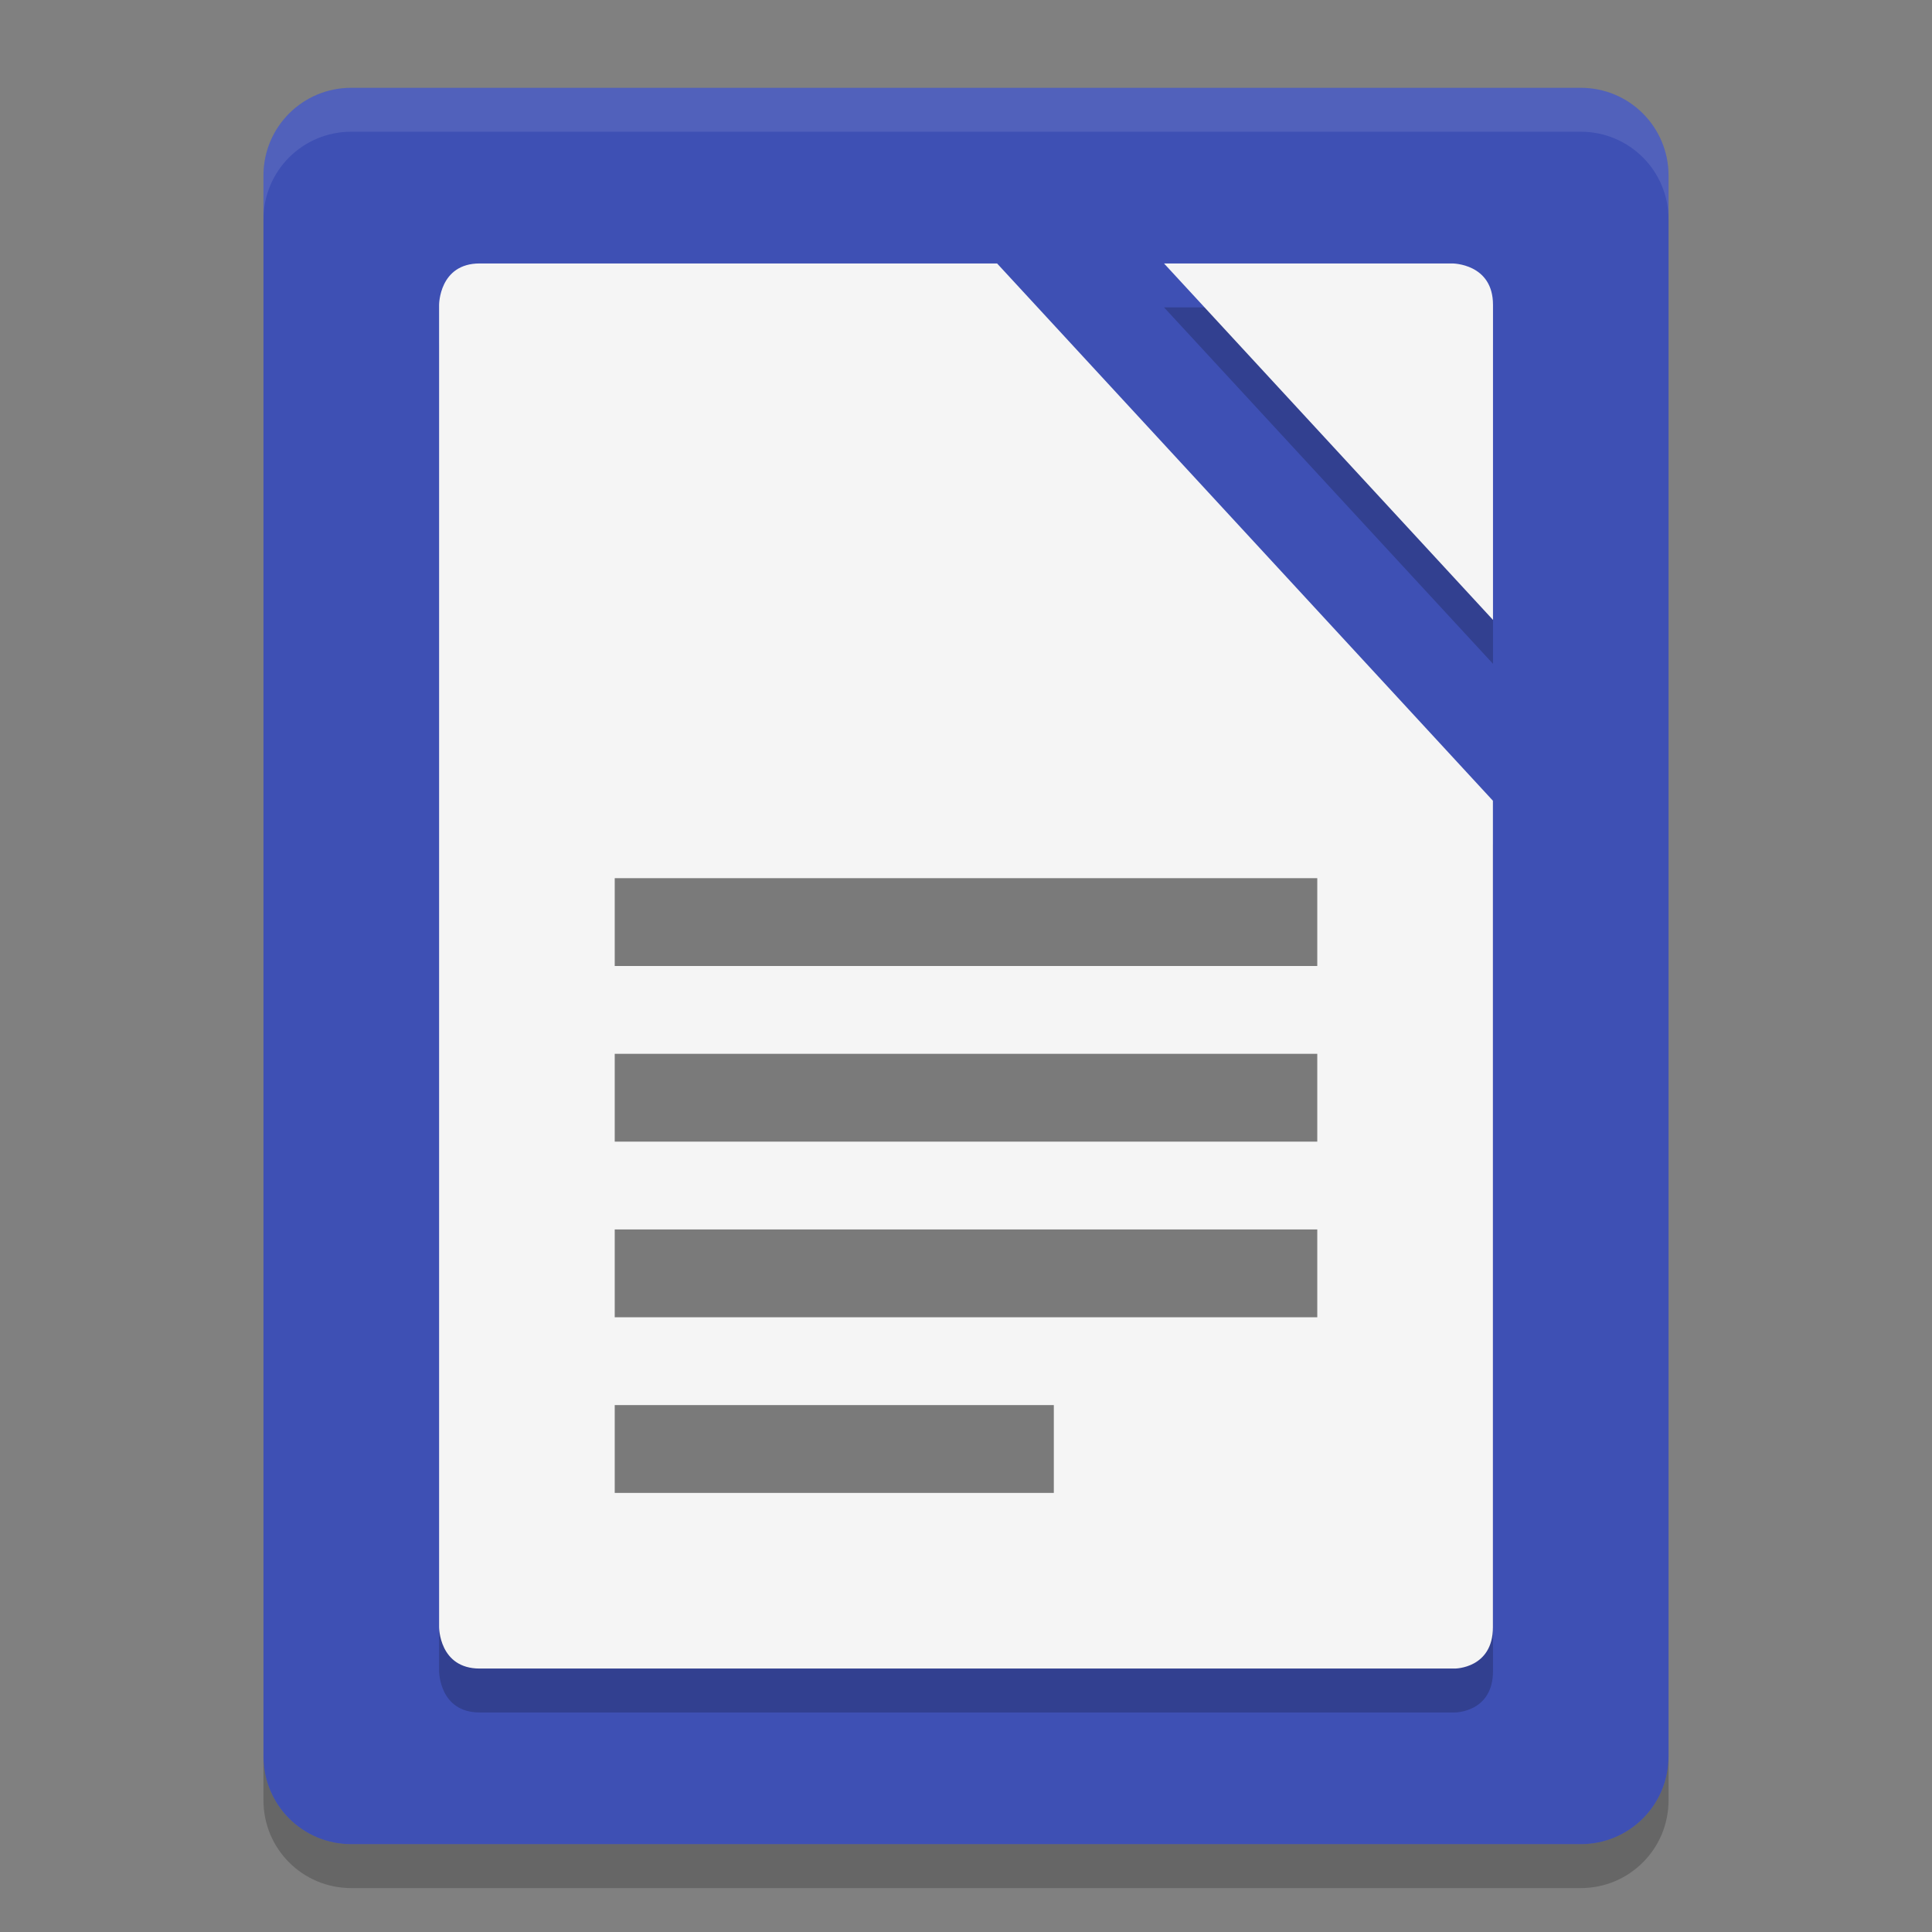 <svg height="22" width="22" xmlns="http://www.w3.org/2000/svg"><rect width="100%" height="100%" fill="#808080" stroke="none"/><path d="m19 20v-18c0-.554-.446-1-1-1h-14c-.554 0-1 .446-1 1v18c0 .554.446 1 1 1h14c .554 0 1-.446 1-1z" fill="#3e50b4"/><path d="m5.462 3.5c-.462 0-.462.471-.462.471v15.058s0 .471.462.471h11.106s.433 0 .433-.471l-.001-9.411-5.646-6.118zm7.793 0 3.746 4.059v-3.588c0-.471-.462-.471-.462-.471z" opacity=".2"/><path d="m4 1c-.554 0-1 .446-1 1v .5c0-.554.446-1 1-1h14c .554 0 1 .446 1 1v-.5c0-.554-.446-1-1-1z" fill="#fff" opacity=".1"/><path d="m5.462 3c-.462 0-.462.471-.462.471v15.058s0 .471.462.471h11.106c-.001 0 .432 0 .432-.471v-9.411l-5.646-6.118zm7.793 0 3.746 4.059v-3.588c0-.471-.462-.471-.462-.471z" fill="#f5f5f5"/><path d="m7 17v-1h5v1zm0-2v-1h8v1zm0-2v-1h8v1zm0-2v-1h8v1z" opacity=".5"/><path d="m3 20v .5c0 .554.446 1 1 1h14c .554 0 1-.446 1-1v-.5c0 .554-.446 1-1 1h-14c-.554 0-1-.446-1-1z" opacity=".2"/></svg>